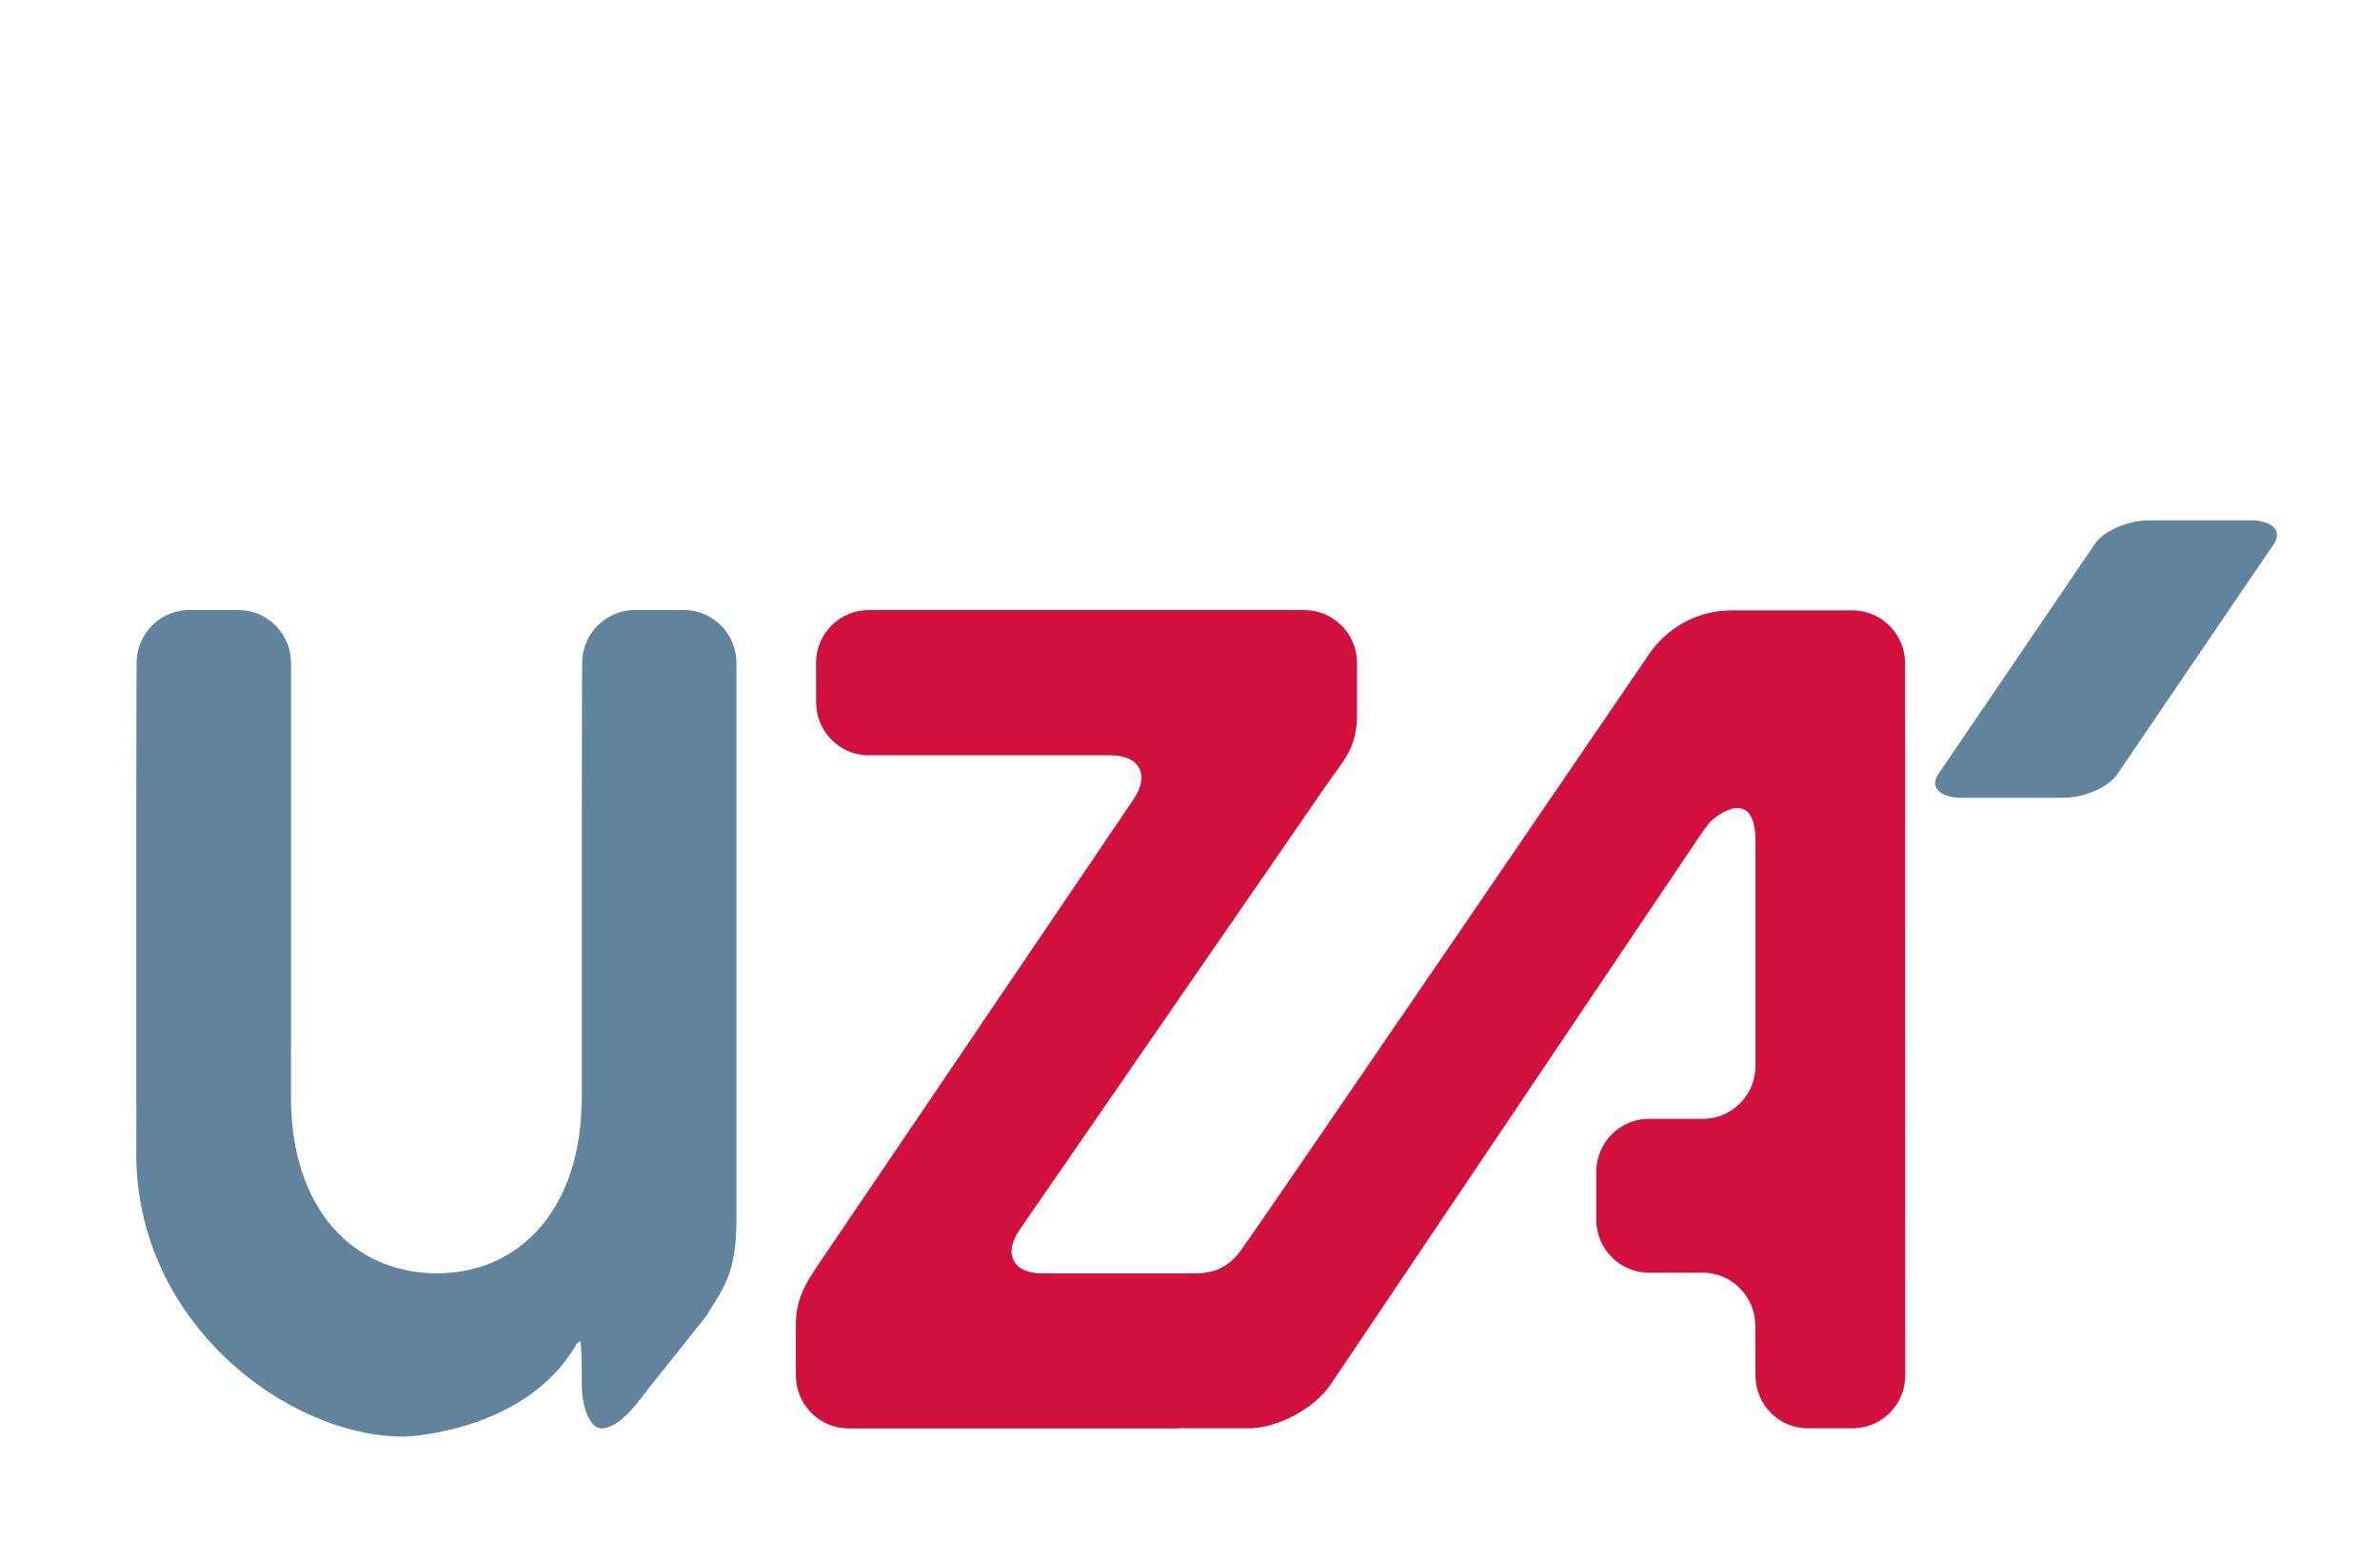 <?xml version="1.0" encoding="UTF-8"?>
<!-- Created with Inkscape (http://www.inkscape.org/) -->
<svg width="137.41mm" height="89.958mm" version="1.1" viewBox="0 0 137.41 89.958" xmlns="http://www.w3.org/2000/svg">
 <g transform="translate(207.14 -118.62)" stroke-width="1.744">
  <path d="m-83.059 148.67c-1.244 5e-3 -2.654 0.624-3.137 1.37l-9.052 13.312c-0.483 0.746 0.141 1.345 1.381 1.341h5.836c1.242-3e-3 2.653-0.624 3.136-1.367l9.053-13.318c0.481-0.743-0.139-1.344-1.379-1.339h-5.837zm-113.15 5.178c-1.673 0-3.045 1.373-3.045 3.05l-0.007 2.326c-5e-3 1.681-0.012 4.426-0.012 6.104v16.88c0 0.038 0.007 0.082 0.007 0.12l-0.007 2.93c0 9.786 8.758 16.327 15.439 16.327h0.048s6.998-0.202 9.946-5.362c0.122-0.096 0.196-0.15 0.206-0.15 0.047 0 0.085 1.134 0.085 2.519s0.509 2.517 1.134 2.517c1.116 0 2.279-1.741 2.869-2.5 3e-3 0.012 3.185-3.992 3.185-3.992 0.931-1.563 1.74-2.37 1.74-5.549v-32.17c0-1.678-1.366-3.05-3.038-3.05l-5.2e-4 5.1e-4h-2.818c-1.674 0-3.045 1.372-3.052 3.05l-0.007 2.234c-7e-3 1.679-0.012 4.425-0.012 6.106v16.763c0 0.192-0.015 0.373-0.021 0.561-7e-3 0.208-0.01 0.42-0.024 0.628-3e-3 0.065-0.014 0.124-0.019 0.187-0.028 0.312-0.058 0.624-0.105 0.928-0.759 5.007-4.027 7.85-8.188 7.85-4.841 0-8.434-3.723-8.434-10.153v-3.04c0-3e-3 0.002-0.01 0.002-0.01v-22.053c0-1.678-1.367-3.05-3.04-3.05h-2.831z" fill="#61849c"/>
  <path d="m-97.148 156.92c0-1.679-1.364-3.05-3.036-3.05h-6.979c-2.128 0-3.811 1.128-4.759 2.515 0 0-22.756 33.366-23.631 34.519-0.928 1.223-1.988 1.256-2.769 1.256h-8.65c-1.671 0-2.259-1.128-1.308-2.508l17.756-25.742c0.954-1.379 1.732-2.079 1.732-4.032v-2.975c0-1.678-1.367-3.05-3.04-3.05h-25.159c-1.674 0-3.036 1.373-3.036 3.05l7e-3 2.288c0 1.678 1.369 3.05 3.04 3.05h13.969c1.671 0 2.267 1.135 1.327 2.524l-17.796 26.273c-0.938 1.388-1.709 2.37-1.709 4.05v2.975c0 1.678 1.369 3.05 3.038 3.05h19.017c0.096 0 0.195-0.016 0.295-0.023 0.058 5e-3 0.106 0.017 0.167 0.017h3.615c1.669 0 3.802-1.141 4.739-2.529l21.413-31.83s0.354-0.495 0.422-0.577c0.598-0.652 2.695-2.039 2.695 1.013v13.038c-0.021 1.659-1.379 3.012-3.036 3.012h-3.118c-1.673 0-3.036 1.371-3.036 3.052v2.783c0 1.676 1.364 3.049 3.036 3.049h3.108c1.671 0 3.036 1.376 3.035 3.052l0.012 2.885c-2e-3 1.679 1.348 3.052 3.019 3.052h2.592c1.673 0 3.038-1.373 3.038-3.052z" fill="#d2103e"/>
 </g>
</svg>
